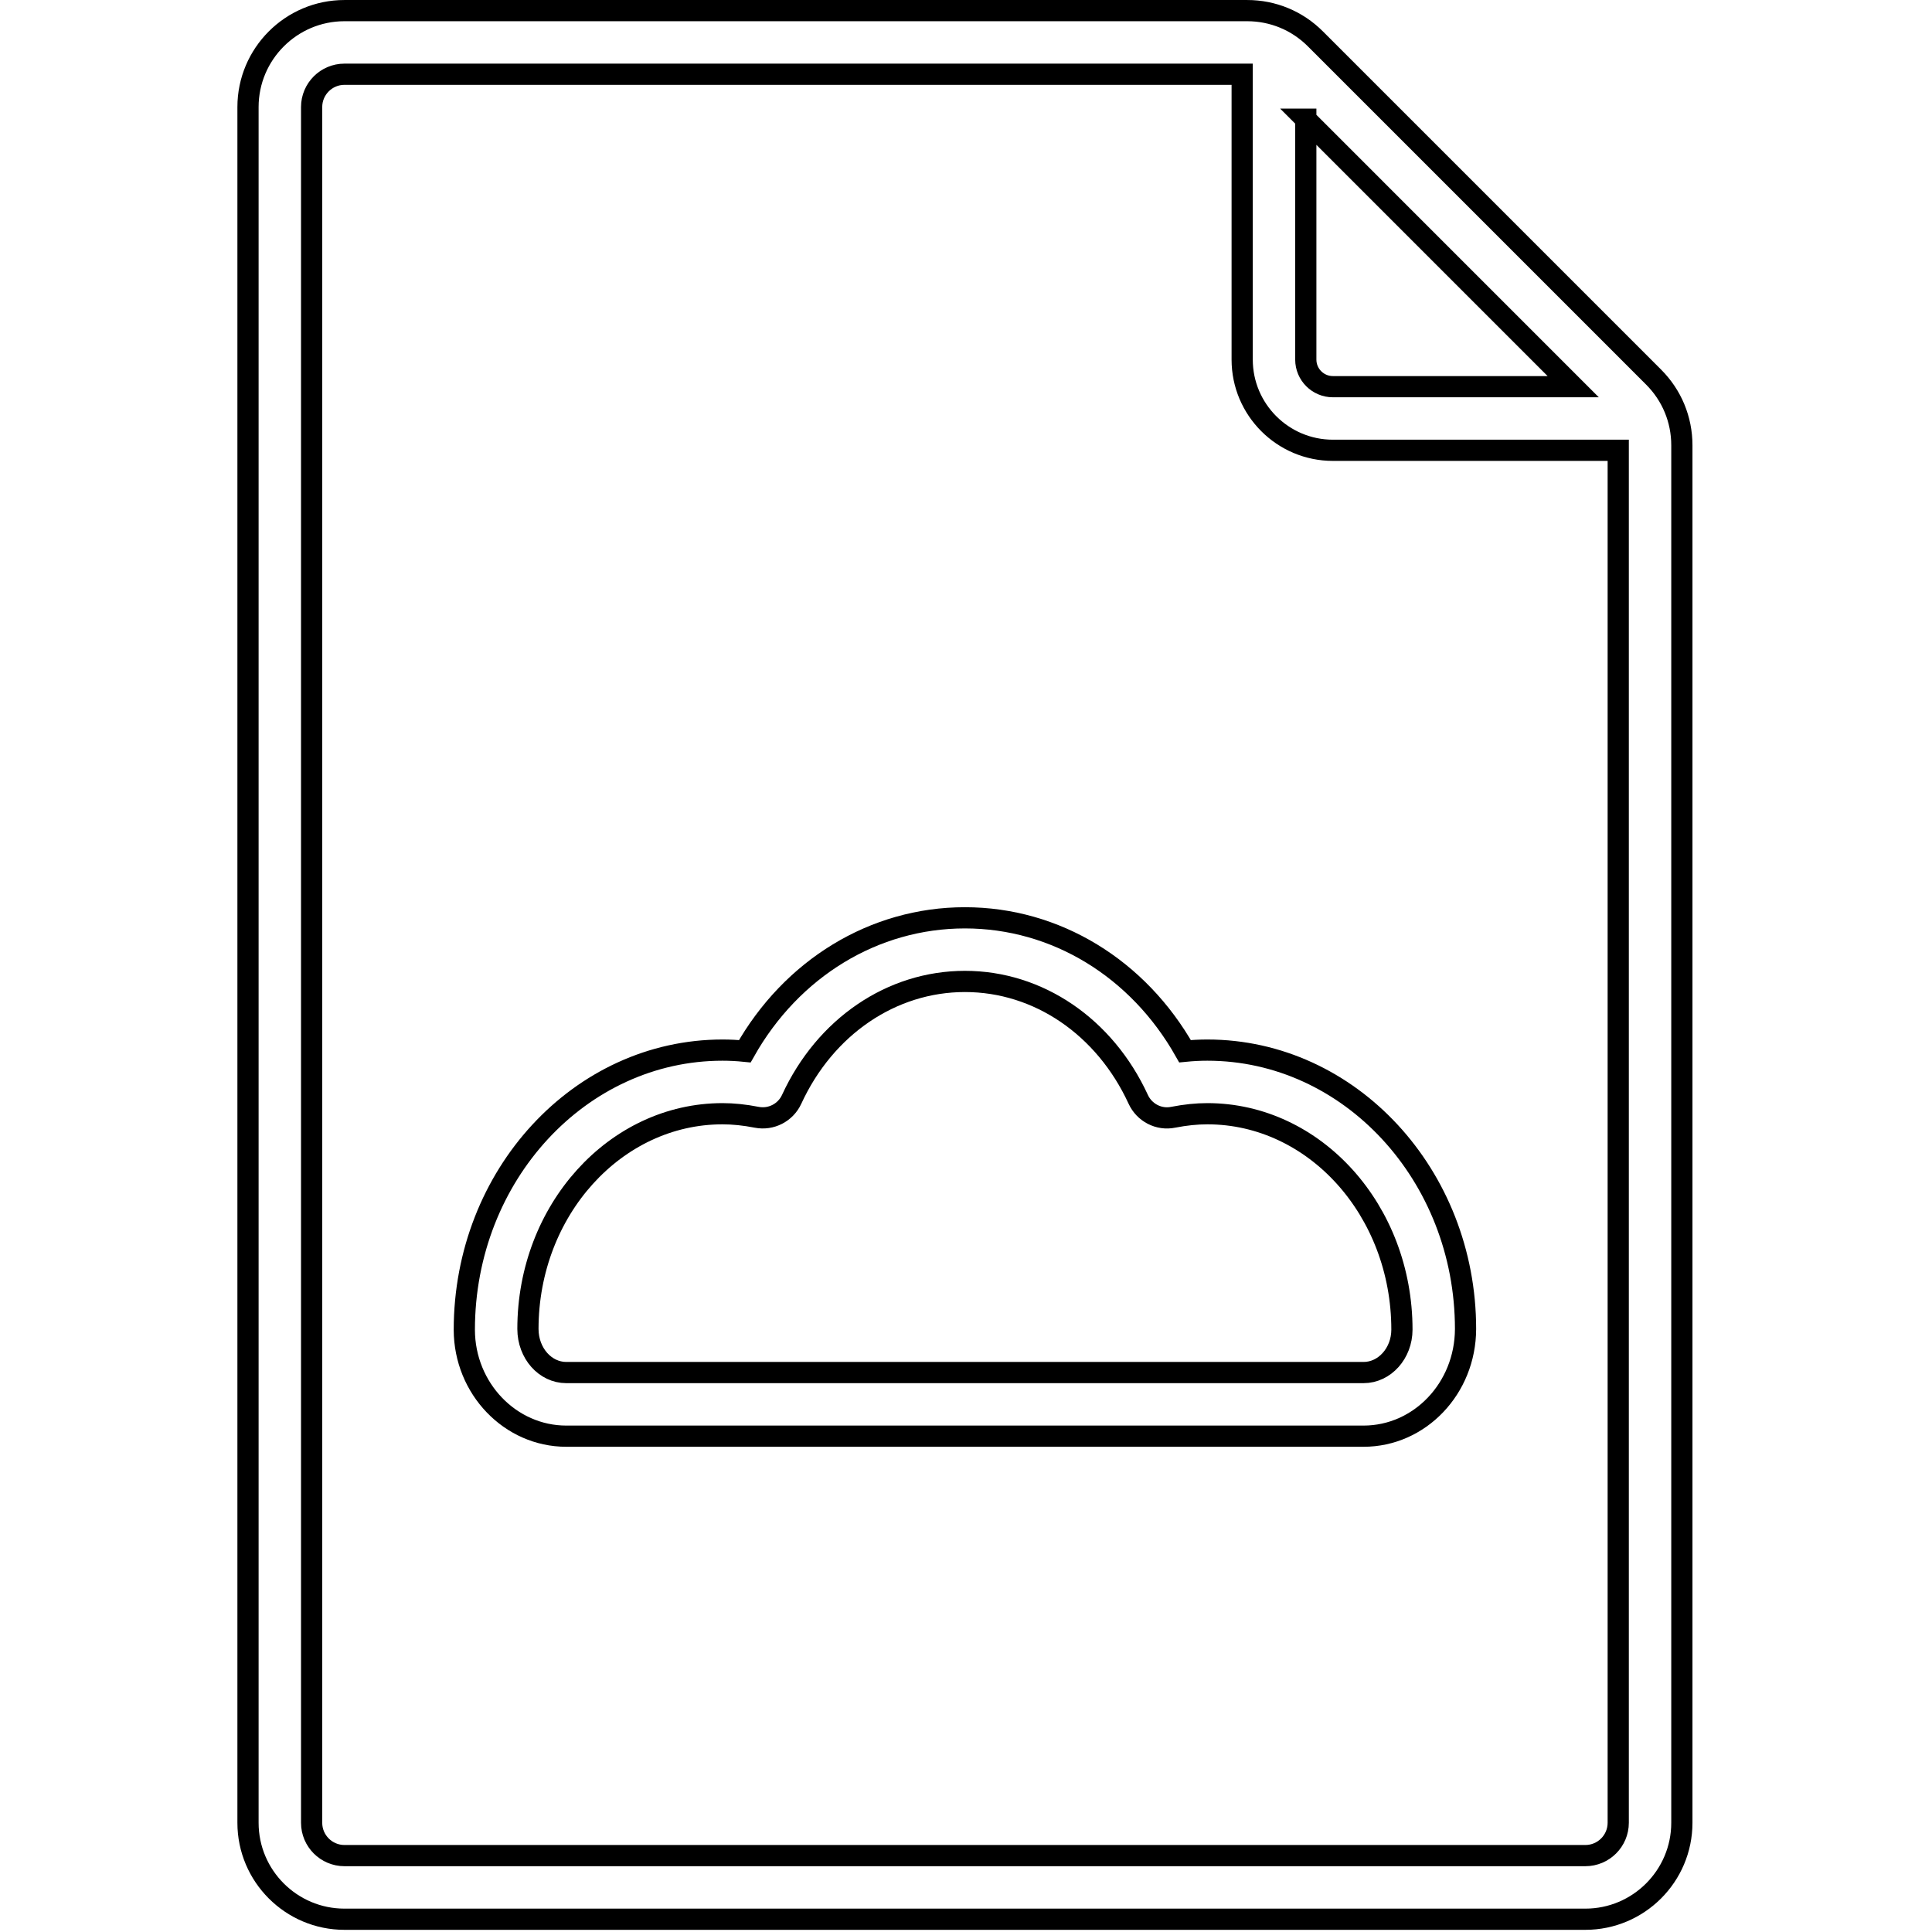 <svg xmlns="http://www.w3.org/2000/svg" xmlns:xlink="http://www.w3.org/1999/xlink" version="1.1" width="256" height="256" viewBox="0 0 256 256" xml:space="preserve">

<defs>
</defs>
<g style="stroke: none; stroke-width: 0; stroke-dasharray: none; stroke-linecap: butt; stroke-linejoin: miter; stroke-miterlimit: 10; fill: none; fill-rule: nonzero; opacity: 1;" transform="translate(1.407 1.407) scale(2.81 2.81)" >
	<path d="M 77.474 17.28 L 61.526 1.332 C 60.668 0.473 59.525 0 58.311 0 H 15.742 c -2.508 0 -4.548 2.04 -4.548 4.548 v 80.904 c 0 2.508 2.04 4.548 4.548 4.548 h 58.516 c 2.508 0 4.549 -2.04 4.549 -4.548 V 20.496 C 78.807 19.281 78.333 18.138 77.474 17.28 z M 61.073 5.121 l 12.611 12.612 H 62.35 c -0.704 0 -1.276 -0.573 -1.276 -1.277 V 5.121 z M 74.258 87 H 15.742 c -0.854 0 -1.548 -0.694 -1.548 -1.548 V 4.548 C 14.194 3.694 14.888 3 15.742 3 h 42.332 v 13.456 c 0 2.358 1.918 4.277 4.276 4.277 h 13.457 v 64.719 C 75.807 86.306 75.112 87 74.258 87 z" style="stroke: currentColor; stroke-width: 1; stroke-dasharray: none; stroke-linecap: butt; stroke-linejoin: miter; stroke-miterlimit: 10; fill-rule: nonzero; opacity: 1;" transform=" matrix(1 0 0 1 0 0) " stroke-linecap="round" />
	<path d="M 63.797 67.222 H 26.203 c -2.644 0 -4.801 -2.248 -4.809 -5.012 c 0 -7.294 5.462 -13.193 12.175 -13.193 c 0.346 0 0.695 0.018 1.052 0.054 c 2.206 -3.908 6.092 -6.292 10.379 -6.292 c 4.287 0 8.173 2.383 10.379 6.291 c 0.355 -0.035 0.705 -0.053 1.053 -0.053 c 6.713 0 12.175 5.899 12.175 13.151 C 68.599 64.974 66.44 67.222 63.797 67.222 z M 33.569 52.017 c -5.059 0 -9.175 4.554 -9.175 10.151 c 0.003 1.147 0.815 2.054 1.809 2.054 h 37.594 c 0.994 0 1.807 -0.906 1.81 -2.021 c 0 -5.63 -4.116 -10.184 -9.175 -10.184 c -0.513 0 -1.038 0.055 -1.608 0.166 c -0.678 0.14 -1.362 -0.215 -1.651 -0.844 c -1.579 -3.43 -4.711 -5.56 -8.172 -5.56 c -3.461 0 -6.593 2.13 -8.172 5.56 c -0.289 0.628 -0.97 0.978 -1.649 0.845 C 34.603 52.071 34.076 52.017 33.569 52.017 z" style="stroke: currentColor; stroke-width: 1; stroke-dasharray: none; stroke-linecap: butt; stroke-linejoin: miter; stroke-miterlimit: 10; opacity: 1;" transform=" matrix(1 0 0 1 0 0) " stroke-linecap="round" />
</g>
</svg>